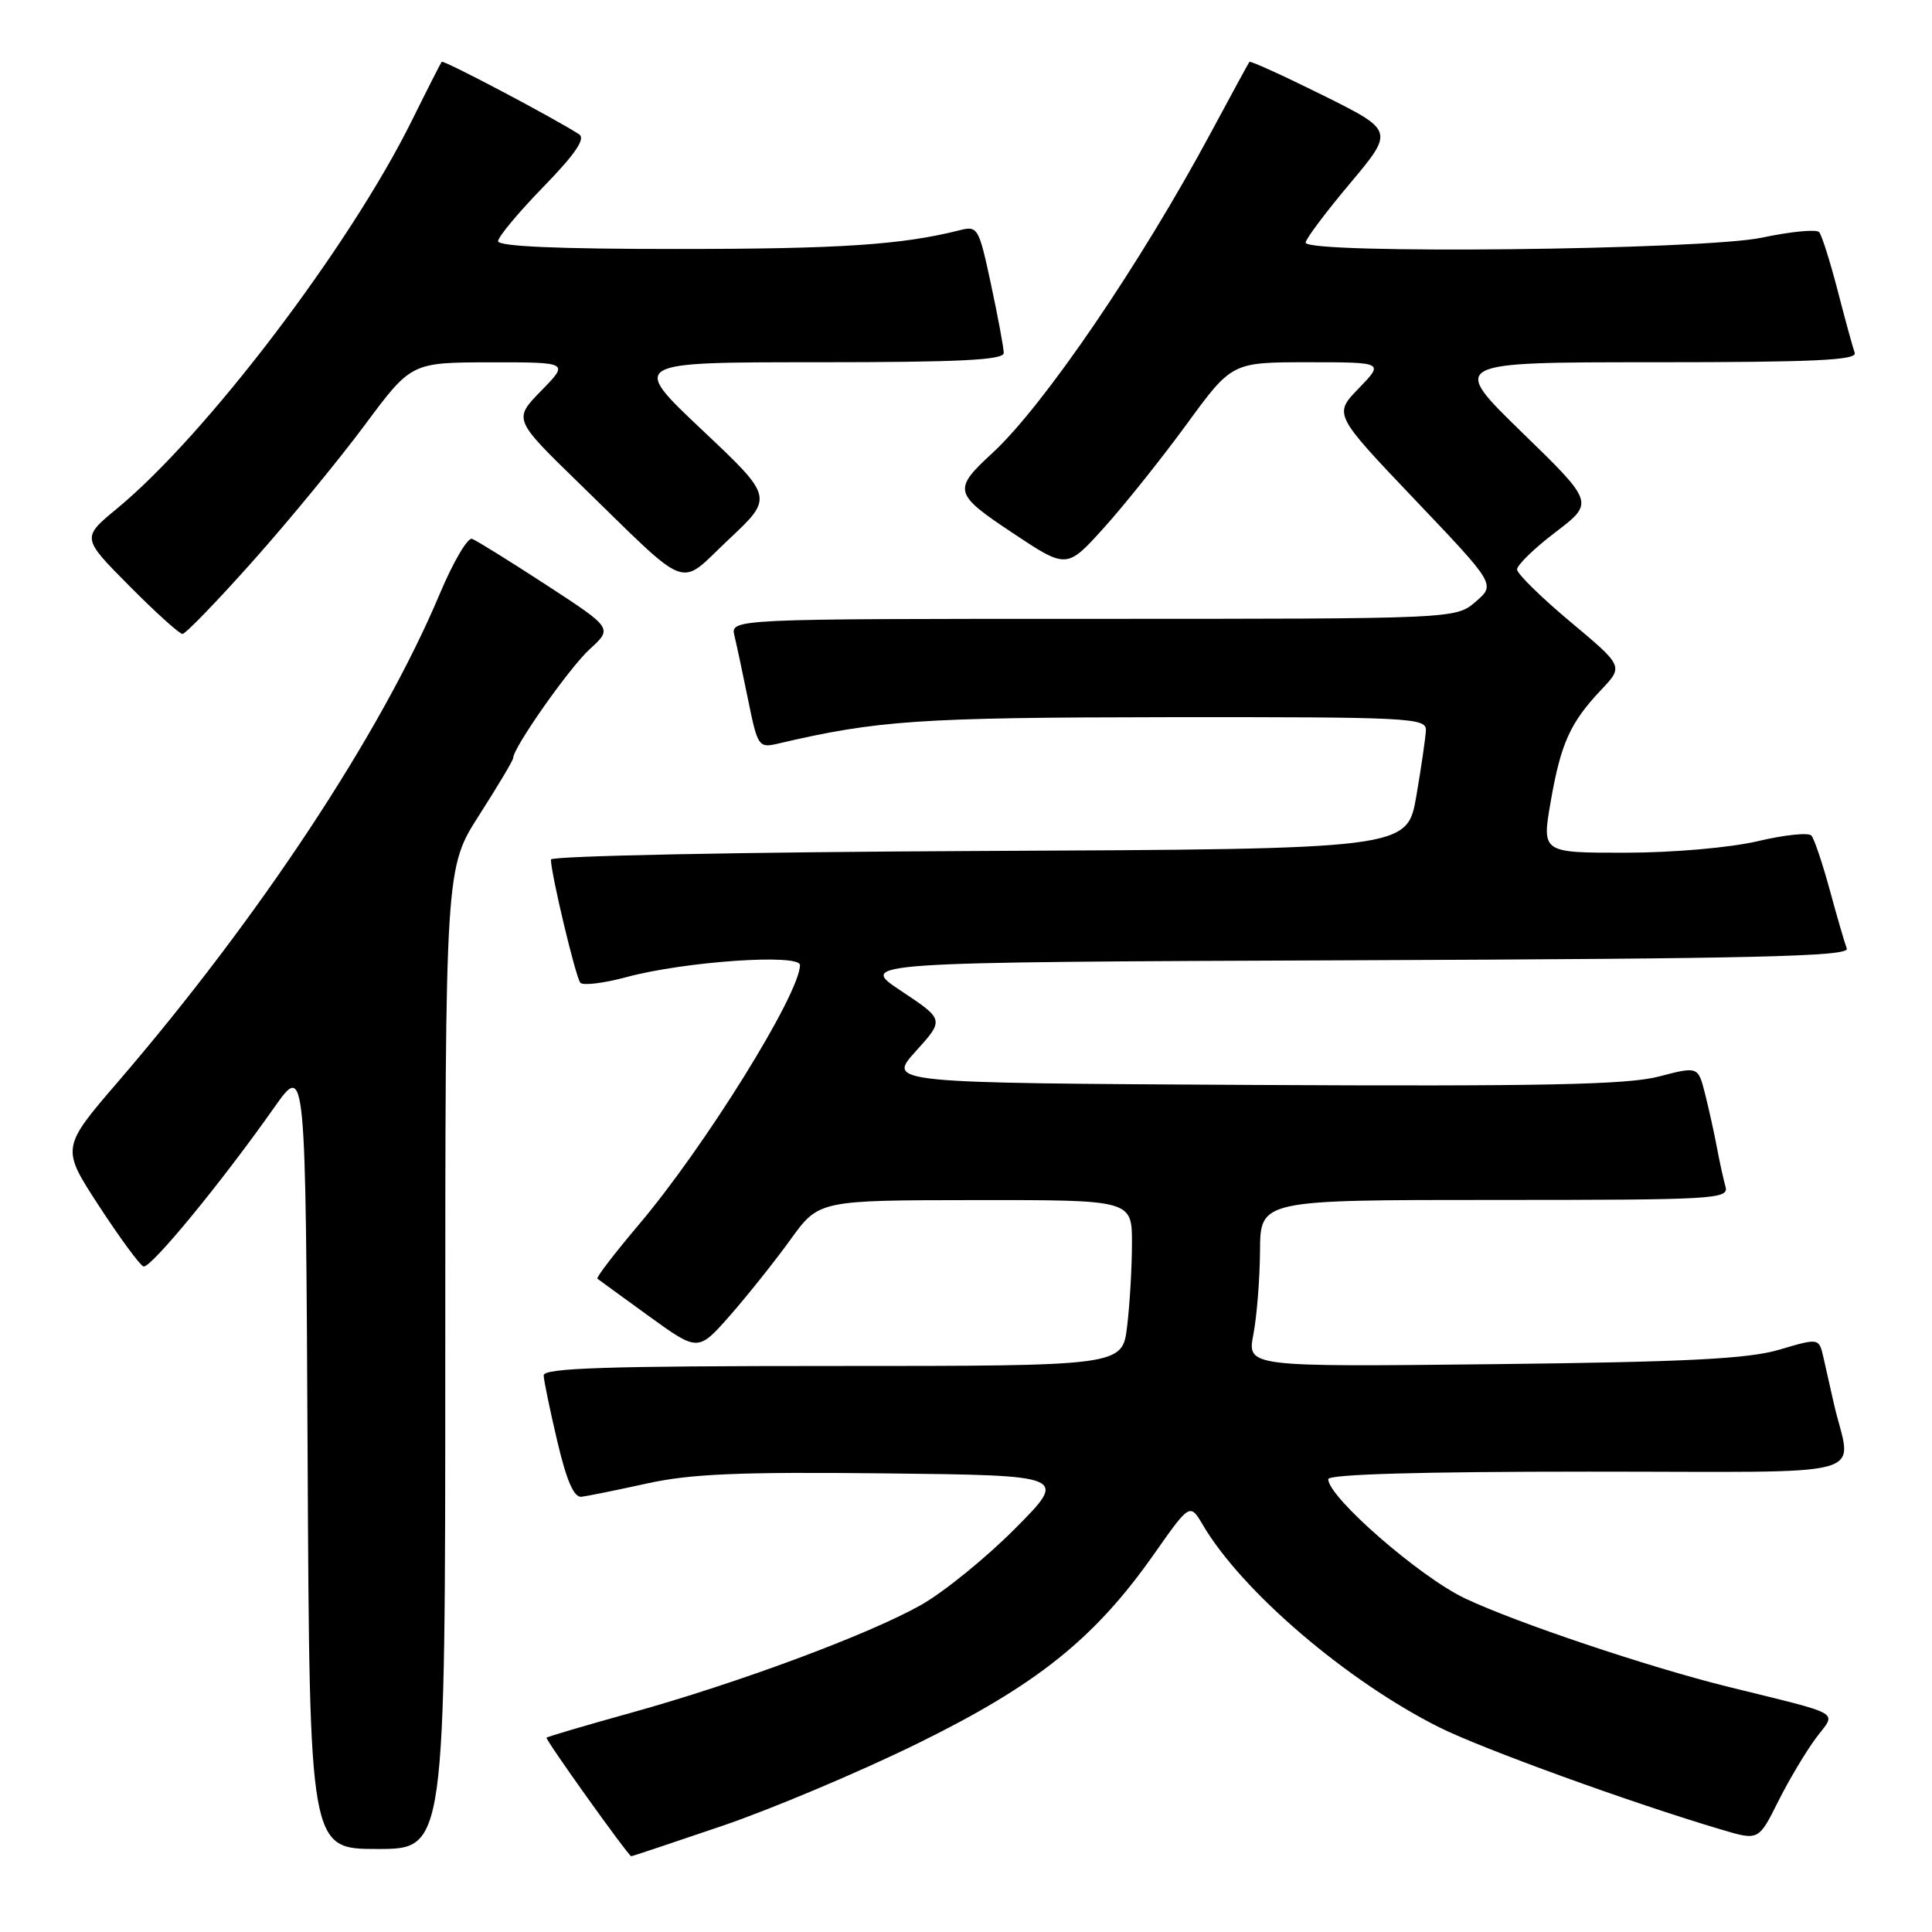 <?xml version="1.0" encoding="UTF-8" standalone="no"?>
<!DOCTYPE svg PUBLIC "-//W3C//DTD SVG 1.1//EN" "http://www.w3.org/Graphics/SVG/1.1/DTD/svg11.dtd" >
<svg xmlns="http://www.w3.org/2000/svg" xmlns:xlink="http://www.w3.org/1999/xlink" version="1.1" viewBox="0 0 256 256">
 <g >
 <path fill="currentColor"
d=" M 95.64 241.96 C 102.16 239.74 113.80 234.84 121.50 231.06 C 137.37 223.28 145.04 217.14 152.92 205.92 C 157.67 199.16 157.67 199.16 159.40 202.09 C 164.59 210.88 178.43 222.72 190.69 228.87 C 196.37 231.71 216.14 238.89 228.09 242.43 C 233.02 243.90 233.02 243.90 235.62 238.70 C 237.05 235.84 239.31 232.06 240.63 230.29 C 243.35 226.67 244.51 227.35 229.00 223.51 C 218.48 220.91 200.99 215.04 194.15 211.81 C 188.14 208.97 176.00 198.39 176.00 196.00 C 176.00 195.35 188.17 195.00 210.52 195.00 C 249.29 195.00 245.31 196.10 243.00 186.00 C 242.56 184.07 241.94 181.33 241.62 179.89 C 241.03 177.28 241.03 177.28 235.77 178.84 C 231.61 180.06 223.60 180.47 197.87 180.76 C 165.25 181.12 165.25 181.12 166.08 176.81 C 166.54 174.44 166.93 169.46 166.96 165.75 C 167.00 159.00 167.00 159.00 198.07 159.00 C 227.18 159.00 229.10 158.89 228.64 157.25 C 228.37 156.29 227.85 153.93 227.49 152.00 C 227.13 150.07 226.42 146.88 225.92 144.90 C 225.00 141.29 225.00 141.29 219.75 142.66 C 215.60 143.73 204.37 143.96 166.03 143.76 C 117.55 143.50 117.55 143.50 121.34 139.30 C 125.13 135.11 125.13 135.11 119.40 131.30 C 113.67 127.50 113.67 127.50 179.44 127.24 C 232.79 127.03 245.11 126.74 244.71 125.69 C 244.44 124.98 243.42 121.49 242.46 117.95 C 241.49 114.40 240.40 111.15 240.02 110.72 C 239.65 110.29 236.45 110.62 232.92 111.46 C 229.24 112.32 221.76 112.98 215.40 112.99 C 204.30 113.00 204.30 113.00 205.47 106.25 C 206.81 98.52 208.05 95.75 212.18 91.39 C 215.12 88.28 215.12 88.28 208.08 82.39 C 204.21 79.15 201.03 76.03 201.02 75.46 C 201.01 74.88 203.30 72.65 206.12 70.51 C 211.24 66.60 211.24 66.60 201.68 57.30 C 192.12 48.00 192.12 48.00 219.17 48.00 C 240.38 48.00 246.12 47.73 245.76 46.75 C 245.51 46.06 244.49 42.35 243.50 38.50 C 242.50 34.65 241.40 31.17 241.05 30.76 C 240.70 30.35 237.29 30.68 233.46 31.49 C 225.73 33.13 173.00 33.71 173.00 32.15 C 173.00 31.69 175.64 28.16 178.87 24.32 C 184.74 17.32 184.74 17.32 175.26 12.61 C 170.04 10.02 165.67 8.03 165.55 8.20 C 165.43 8.36 163.15 12.55 160.49 17.50 C 151.13 34.93 138.31 53.74 131.53 60.00 C 126.21 64.90 126.34 65.41 134.18 70.62 C 141.35 75.39 141.35 75.39 146.27 69.94 C 148.97 66.95 153.89 60.79 157.21 56.25 C 163.23 48.00 163.23 48.00 173.31 48.00 C 183.39 48.00 183.39 48.00 180.05 51.45 C 176.71 54.89 176.71 54.89 187.44 66.17 C 198.18 77.45 198.18 77.45 195.53 79.73 C 192.89 82.00 192.89 82.00 144.84 82.00 C 96.78 82.00 96.78 82.00 97.32 84.25 C 97.62 85.49 98.44 89.35 99.15 92.83 C 100.37 98.86 100.55 99.12 102.97 98.56 C 116.28 95.44 121.71 95.07 154.75 95.03 C 186.74 95.00 189.00 95.12 188.94 96.75 C 188.90 97.71 188.33 101.65 187.67 105.50 C 186.45 112.50 186.45 112.50 129.73 112.76 C 98.47 112.90 73.00 113.41 73.00 113.89 C 73.00 115.76 76.29 129.54 76.90 130.22 C 77.25 130.62 80.01 130.28 83.02 129.47 C 90.73 127.39 106.00 126.34 106.00 127.88 C 106.00 131.67 93.34 152.04 84.54 162.40 C 81.40 166.12 78.97 169.28 79.16 169.43 C 79.35 169.58 82.42 171.82 86.00 174.41 C 92.50 179.11 92.50 179.11 96.73 174.31 C 99.05 171.66 102.65 167.15 104.73 164.27 C 108.50 159.04 108.50 159.04 129.25 159.02 C 150.00 159.00 150.00 159.00 149.99 164.75 C 149.99 167.91 149.70 172.86 149.35 175.75 C 148.72 181.00 148.72 181.00 110.36 181.00 C 80.32 181.00 72.01 181.27 72.04 182.25 C 72.06 182.94 72.88 186.88 73.85 191.00 C 75.09 196.25 76.05 198.45 77.06 198.33 C 77.85 198.23 81.77 197.44 85.77 196.56 C 91.54 195.29 98.04 195.02 117.27 195.23 C 141.50 195.50 141.50 195.50 134.50 202.55 C 130.65 206.42 125.03 210.99 122.00 212.69 C 115.06 216.60 97.75 223.03 83.59 226.96 C 77.58 228.63 72.56 230.11 72.42 230.25 C 72.20 230.46 83.20 245.85 83.64 245.96 C 83.72 245.98 89.12 244.18 95.64 241.96 Z  M 59.00 180.01 C 59.00 115.02 59.00 115.02 63.50 108.00 C 65.97 104.14 68.00 100.74 68.00 100.44 C 68.00 99.07 75.44 88.48 78.15 86.01 C 81.18 83.24 81.18 83.24 72.39 77.51 C 67.55 74.36 63.13 71.61 62.55 71.40 C 61.97 71.18 60.03 74.50 58.24 78.76 C 50.53 97.08 34.42 121.50 15.67 143.30 C 8.10 152.10 8.10 152.10 13.12 159.80 C 15.88 164.03 18.53 167.64 19.01 167.81 C 19.92 168.14 29.28 156.77 36.35 146.73 C 40.50 140.85 40.50 140.85 40.76 192.92 C 41.02 245.00 41.02 245.00 50.01 245.00 C 59.00 245.00 59.00 245.00 59.00 180.01 Z  M 33.56 74.29 C 38.32 68.95 44.97 60.85 48.35 56.30 C 54.50 48.03 54.50 48.03 64.95 48.01 C 75.41 48.00 75.41 48.00 71.71 51.78 C 68.02 55.56 68.02 55.56 76.76 64.06 C 91.80 78.69 89.71 77.91 96.58 71.46 C 102.50 65.90 102.50 65.90 93.01 56.95 C 83.53 48.00 83.53 48.00 108.26 48.00 C 127.14 48.00 133.00 47.71 133.00 46.77 C 133.00 46.10 132.24 42.02 131.32 37.71 C 129.68 30.08 129.57 29.89 127.07 30.53 C 119.49 32.44 111.26 32.99 89.75 32.99 C 74.02 33.00 66.00 32.65 66.00 31.96 C 66.00 31.39 68.70 28.15 71.99 24.77 C 76.23 20.41 77.62 18.37 76.74 17.80 C 73.53 15.71 58.76 7.91 58.53 8.19 C 58.39 8.36 56.60 11.88 54.56 16.00 C 46.31 32.66 27.35 57.61 15.51 67.38 C 10.81 71.26 10.81 71.26 17.13 77.63 C 20.60 81.13 23.77 84.00 24.18 84.00 C 24.58 84.00 28.81 79.63 33.56 74.29 Z "/>
</g>
</svg>